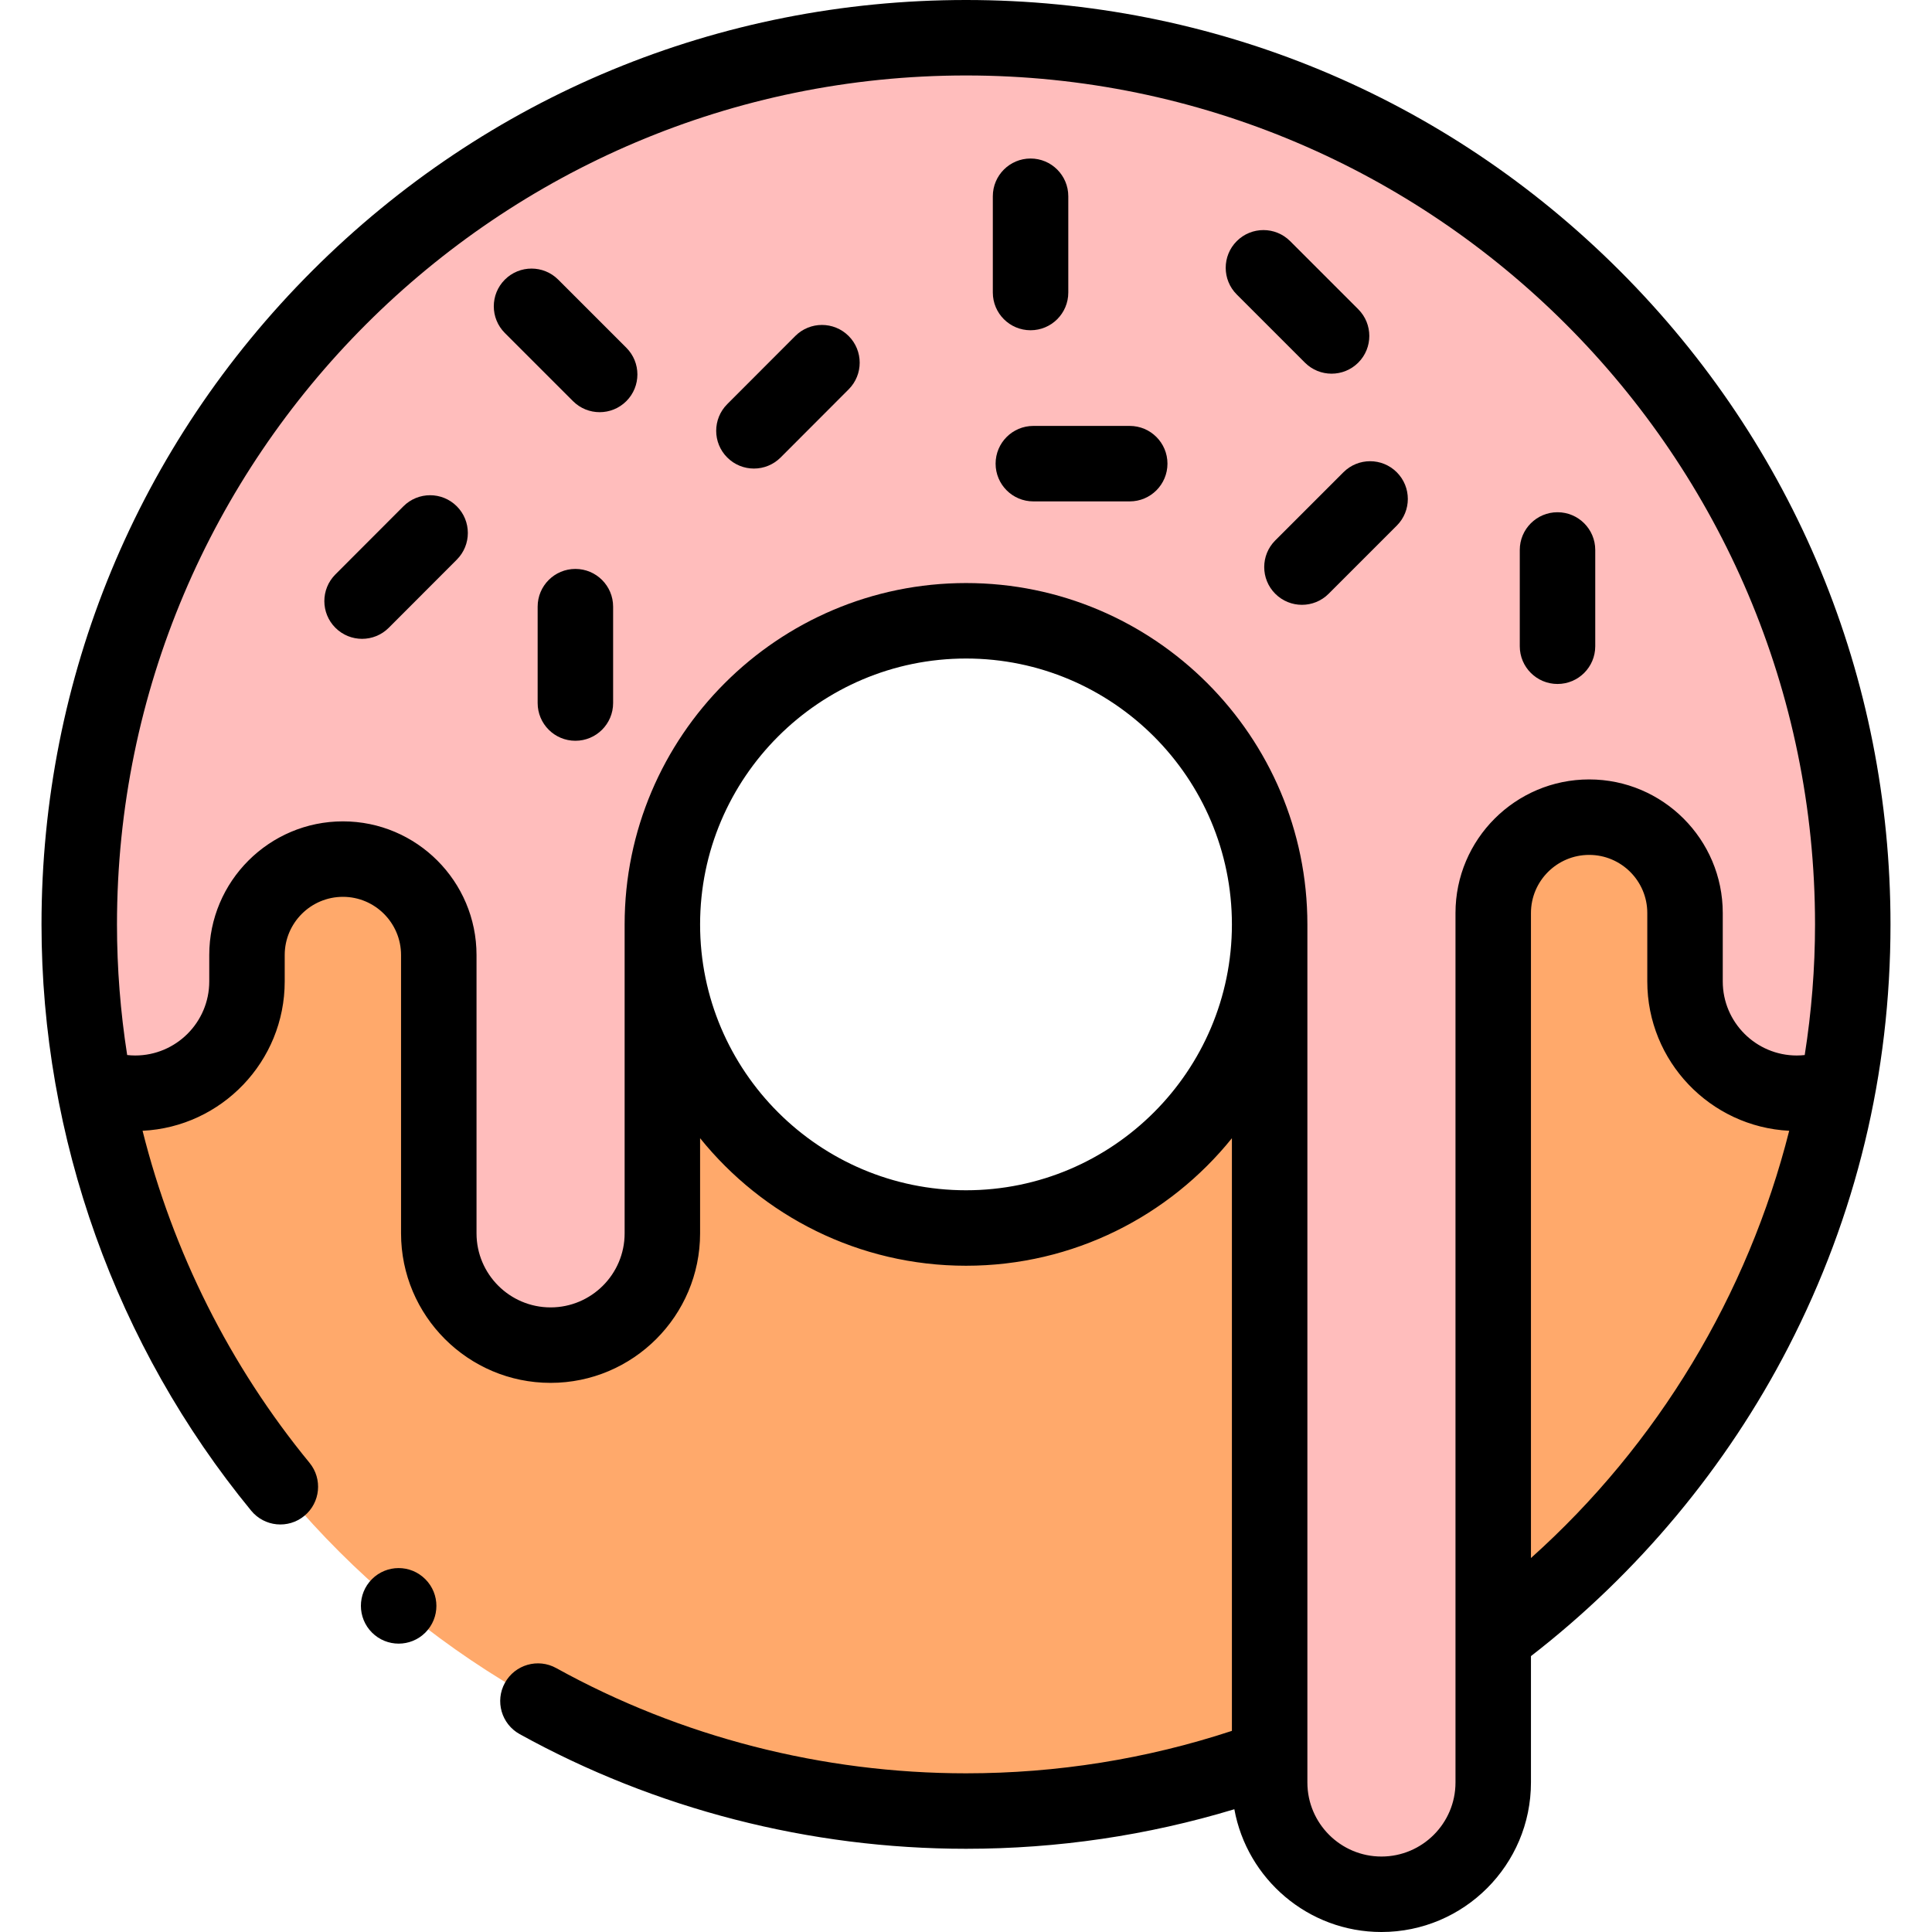 <svg id="Capa_1" enable-background="new 0 0 512 512" height="512" viewBox="0 0 512 512" width="512" xmlns="http://www.w3.org/2000/svg"><g><g><path clip-rule="evenodd" d="m24.855 287.62c20.043 109.415 115.92 192.327 231.159 192.327 28.264 0 55.366-4.989 80.455-14.116v-220.843c0 44.418-36.032 80.446-80.455 80.446-44.451 0-80.483-36.028-80.483-80.446v81.863c0 16.271-13.324 29.621-29.625 29.621-16.272 0-29.625-13.323-29.625-29.621v-73.756c0-14.003-11.425-25.426-25.401-25.426s-25.429 11.423-25.429 25.426v7.001c0 16.299-13.324 29.621-29.625 29.621-3.855 0-7.569-.737-10.971-2.097z" fill="#ffa96b" fill-rule="evenodd"/></g><g><path clip-rule="evenodd" d="m395.719 241.955v191.987c46.946-34.78 80.483-86.597 91.426-146.322-3.402 1.361-7.087 2.098-10.971 2.098-16.301 0-29.625-13.323-29.625-29.621v-18.141c0-13.975-11.425-25.398-25.401-25.398-14.005-.001-25.429 11.422-25.429 25.397z" fill="#ffa96b" fill-rule="evenodd"/></g><g><path clip-rule="evenodd" d="m116.281 253.095v73.756c0 16.299 13.352 29.621 29.625 29.621 16.301 0 29.625-13.351 29.625-29.621v-81.863c0-44.446 36.032-80.474 80.483-80.474 44.423 0 80.455 36.028 80.455 80.474v220.843 6.548c0 16.271 13.324 29.621 29.625 29.621s29.625-13.351 29.625-29.621v-38.437-191.987c0-13.975 11.425-25.398 25.429-25.398 13.976 0 25.401 11.423 25.401 25.398v18.141c0 16.299 13.324 29.621 29.625 29.621 3.884 0 7.569-.737 10.971-2.098 2.551-13.833 3.855-28.091 3.855-42.632 0-129.795-105.204-234.987-234.986-234.987-129.81 0-235.014 105.192-235.014 234.988 0 14.541 1.332 28.799 3.855 42.632 3.402 1.361 7.116 2.098 10.971 2.098 16.301 0 29.625-13.323 29.625-29.621v-7.001c0-14.003 11.453-25.426 25.429-25.426s25.401 11.422 25.401 25.425z" fill="#ffbdbc" fill-rule="evenodd"/></g><g><path d="m429.247 71.75c-46.269-46.269-107.791-71.75-173.232-71.75-65.453 0-126.985 25.481-173.257 71.749-46.274 46.268-71.758 107.793-71.758 173.239 0 56.549 19.734 111.724 55.567 155.36 3.505 4.267 9.806 4.887 14.075 1.382 4.268-3.505 4.887-9.806 1.382-14.074-21.163-25.771-36.199-55.931-44.243-87.988 20.945-1.023 37.67-18.38 37.67-39.572v-7.001c0-8.506 6.922-15.426 15.43-15.426 8.492 0 15.4 6.92 15.4 15.426v73.756c0 21.847 17.775 39.622 39.625 39.622s39.625-17.774 39.625-39.622v-25.218c16.599 20.596 42.026 33.8 70.483 33.8 28.445 0 53.86-13.2 70.454-33.792v157.058c-22.665 7.458-46.329 11.248-70.454 11.248-38.065 0-75.623-9.645-108.614-27.891-4.832-2.671-10.917-.922-13.591 3.911-2.673 4.833-.922 10.917 3.911 13.591 35.946 19.88 76.852 30.389 118.294 30.389 24.276 0 48.131-3.531 71.101-10.482 3.353 18.476 19.549 32.535 38.979 32.535 21.85 0 39.625-17.774 39.625-39.622v-33.493c28.323-21.922 51.85-50.12 68.206-81.862 17.966-34.864 27.075-72.558 27.075-112.035 0-65.445-25.482-126.969-71.753-173.238zm-173.232 243.683c-38.864 0-70.483-31.602-70.483-70.445 0-38.859 31.619-70.474 70.483-70.474 38.849 0 70.454 31.615 70.454 70.474 0 38.844-31.606 70.445-70.454 70.445zm149.704 97.459v-170.937c0-8.49 6.921-15.398 15.429-15.398 8.492 0 15.401 6.908 15.401 15.398v18.142c0 21.171 16.691 38.516 37.607 39.57-10.968 43.403-34.744 83.076-68.437 113.225zm70.455-133.175c-10.821 0-19.625-8.802-19.625-19.621v-18.142c0-19.519-15.881-35.398-35.401-35.398-19.535 0-35.429 15.879-35.429 35.398v230.424c0 10.819-8.804 19.622-19.625 19.622s-19.625-8.802-19.625-19.622v-227.39c0-49.888-40.577-90.474-90.454-90.474-49.893 0-90.483 40.586-90.483 90.474v81.863c0 10.819-8.804 19.622-19.625 19.622s-19.625-8.802-19.625-19.622v-73.756c0-19.534-15.881-35.426-35.4-35.426-19.536 0-35.43 15.892-35.43 35.426v7.001c0 10.819-8.804 19.621-19.625 19.621-.717 0-1.426-.048-2.128-.123-1.782-11.402-2.699-22.972-2.699-34.606 0-124.059 100.941-224.988 225.015-224.988 124.057 0 224.985 100.929 224.985 224.988 0 11.661-.939 23.228-2.732 34.612-.692.072-1.389.117-2.094.117z"/><path d="m152.483 150.772c-5.522 0-10 4.477-10 10v25.54c0 5.523 4.478 10 10 10s10-4.477 10-10v-25.54c0-5.523-4.477-10-10-10z"/><path d="m147.931 74.105c-3.904-3.905-10.237-3.905-14.142 0s-3.905 10.237.001 14.142l18.058 18.056c1.952 1.953 4.511 2.929 7.07 2.929s5.119-.977 7.071-2.929c3.905-3.905 3.905-10.237-.001-14.142z"/><path d="m106.909 134.176-18.03 18.056c-3.902 3.908-3.897 10.24.01 14.142 1.953 1.95 4.51 2.924 7.066 2.924 2.562 0 5.123-.979 7.076-2.934l18.03-18.056c3.902-3.908 3.897-10.24-.01-14.142-3.909-3.904-10.239-3.897-14.142.01z"/><path d="m273.108 87.52c5.522 0 10-4.477 10-10v-25.511c0-5.523-4.478-10-10-10s-10 4.477-10 10v25.511c0 5.523 4.478 10 10 10z"/><path d="m299.389 112.874h-25.543c-5.522 0-10 4.477-10 10s4.478 10 10 10h25.543c5.522 0 10-4.477 10-10s-4.478-10-10-10z"/><path d="m352.883 99.028c2.56 0 5.119-.977 7.071-2.929 3.905-3.905 3.905-10.237-.001-14.142l-18.058-18.056c-3.904-3.905-10.237-3.905-14.142 0s-3.905 10.237.001 14.142l18.059 18.057c1.952 1.952 4.51 2.928 7.07 2.928z"/><path d="m412.757 135.749c-5.522 0-10 4.477-10 10v25.511c0 5.523 4.478 10 10 10s10-4.477 10-10v-25.511c0-5.523-4.478-10-10-10z"/><path d="m356.019 125.156-18.059 18.056c-3.906 3.905-3.906 10.237-.001 14.143 1.952 1.953 4.512 2.929 7.071 2.929s5.118-.976 7.07-2.928l18.059-18.056c3.906-3.905 3.906-10.237.001-14.143-3.902-3.905-10.235-3.906-14.141-.001z"/><path d="m210.752 89.049-18.03 18.057c-3.902 3.908-3.897 10.24.011 14.142 1.952 1.95 4.509 2.924 7.065 2.924 2.562 0 5.123-.979 7.076-2.934l18.03-18.057c3.902-3.908 3.897-10.24-.011-14.142-3.907-3.904-10.238-3.897-14.141.01z"/><path d="m112.693 418.48c-3.905-3.905-10.223-3.892-14.128.014-3.905 3.905-3.892 10.251.014 14.157 1.953 1.953 4.512 2.929 7.071 2.929s5.118-.976 7.071-2.929c3.905-3.905 3.905-10.237 0-14.143z"/></g></g></svg>